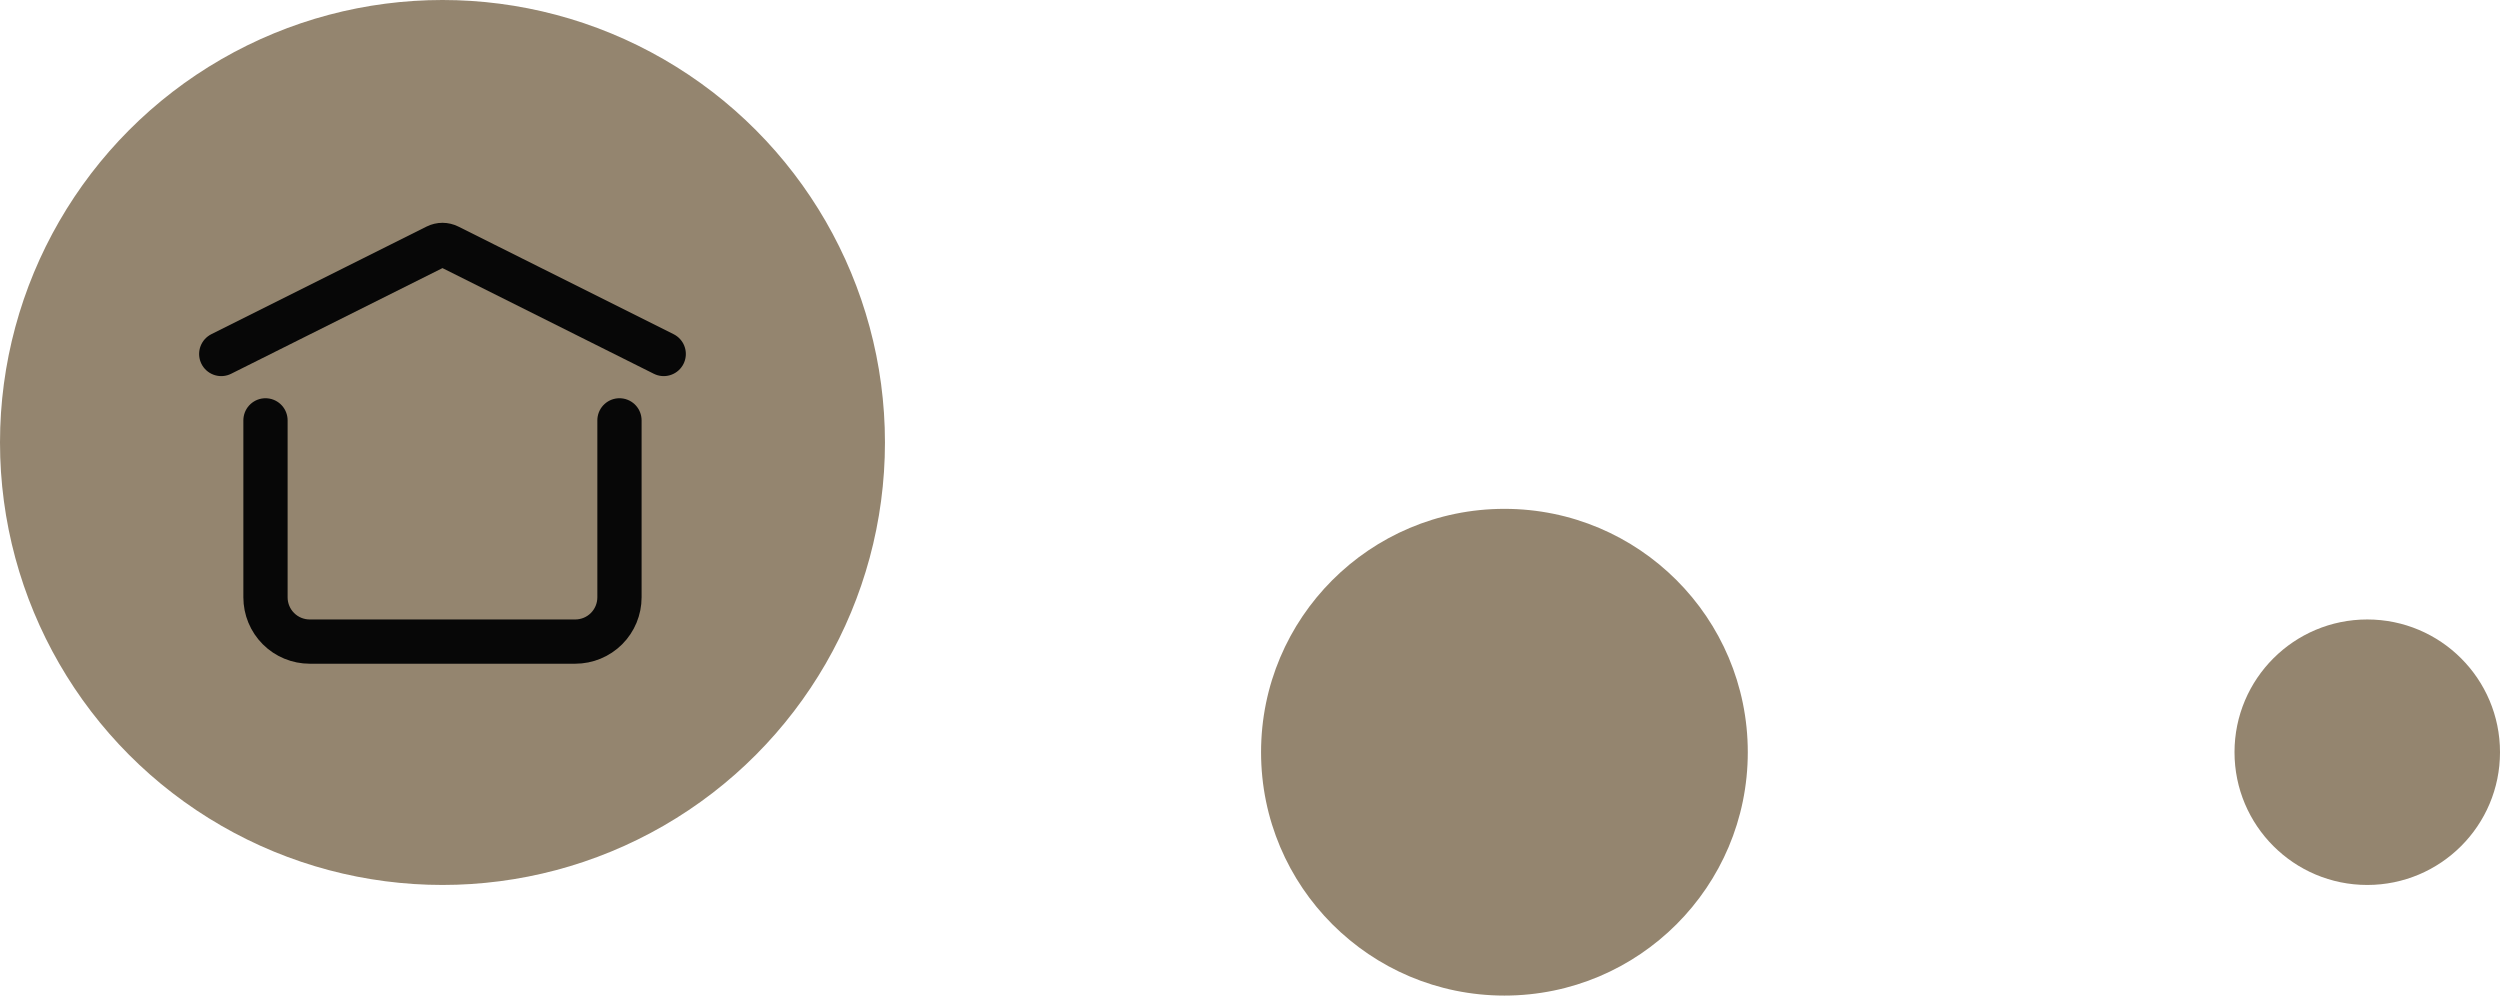 <svg width="113" height="45" viewBox="0 0 113 45" fill="none" xmlns="http://www.w3.org/2000/svg">
<circle cx="20" cy="20" r="20" fill="#94856F"/>
<circle cx="68" cy="34" r="11" fill="#94856F"/>
<circle cx="107" cy="34" r="6" fill="#94856F"/>
<path d="M10 16L19.732 11.134C19.815 11.093 19.907 11.071 20 11.071C20.093 11.071 20.185 11.093 20.268 11.134L30 16M28 19V27C28 27.531 27.789 28.04 27.414 28.415C27.039 28.79 26.53 29 26 29H14C13.47 29 12.961 28.79 12.586 28.415C12.211 28.04 12 27.531 12 27V19" stroke="#070707" stroke-width="2" stroke-linecap="round" stroke-linejoin="round"/>
</svg>
